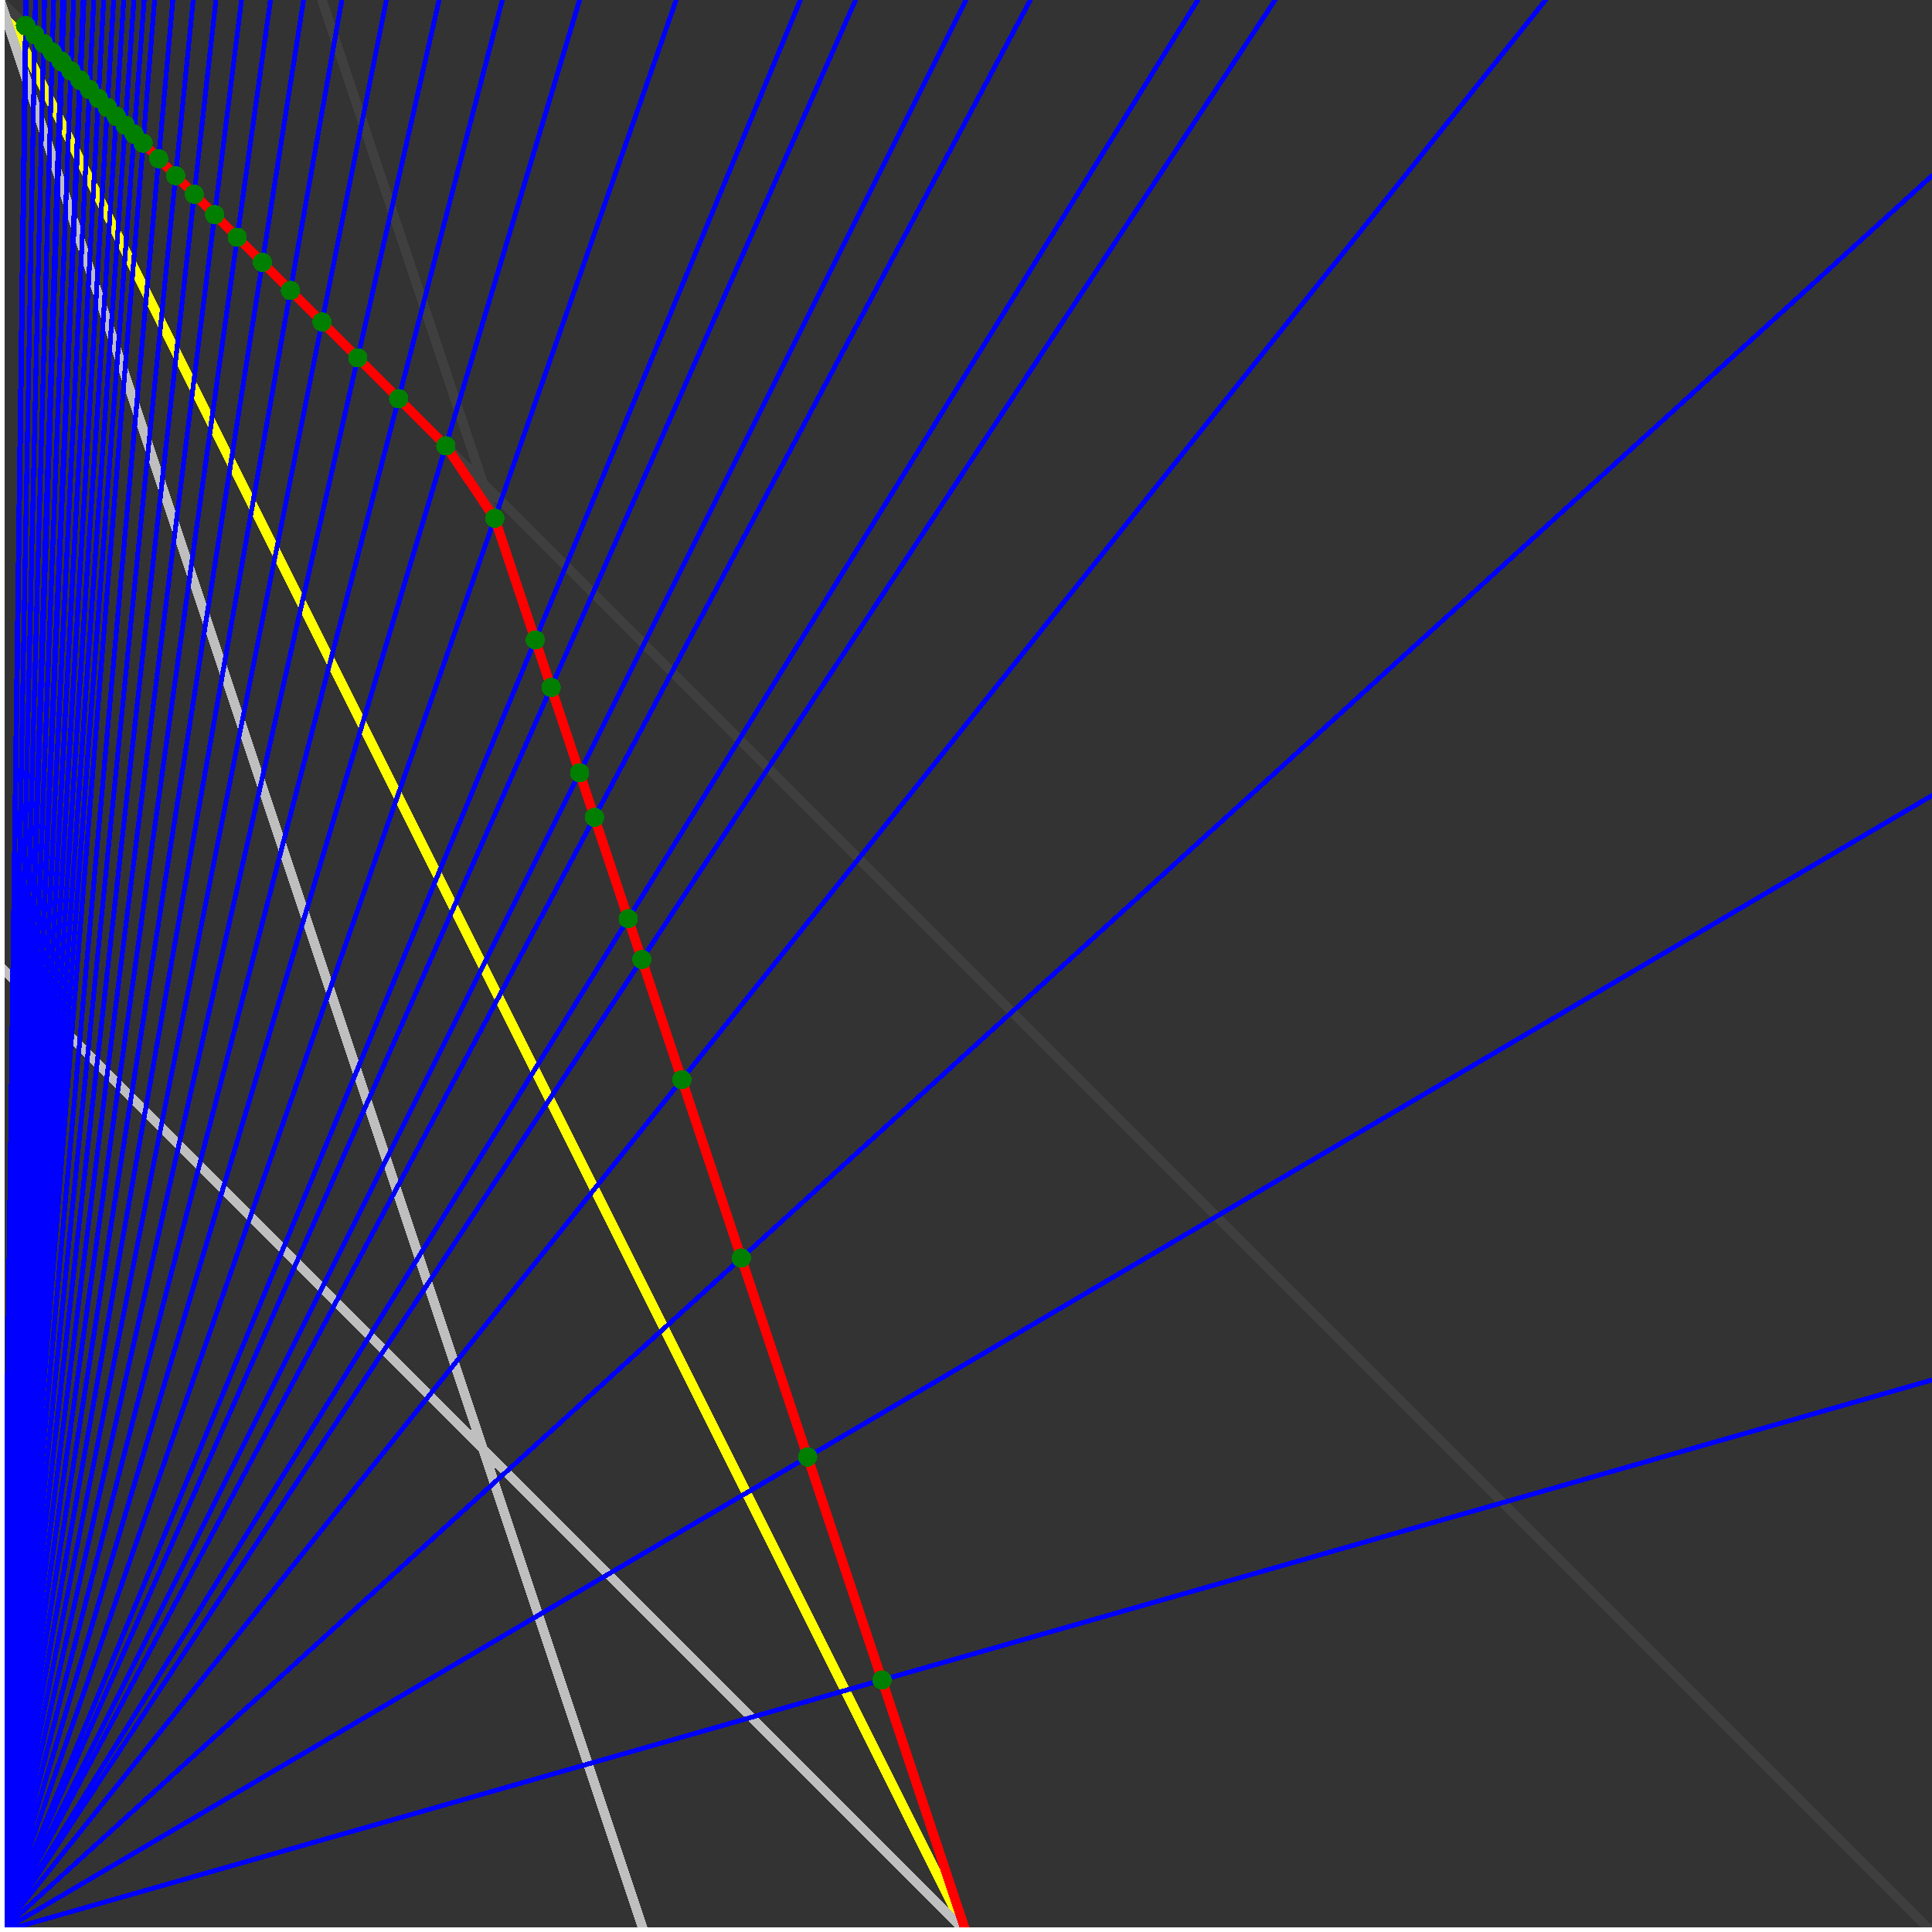 <svg xmlns="http://www.w3.org/2000/svg" version="1.1" width = "750" height = "750" viewBox = "0 0 750 750"  shape-rendering="crispEdges">
<rect x="0" y="0" width="750" height="750" fill="#333333" stroke="none"/>
<path stroke-linejoin="round" stroke-linecap="round" stroke="rgb(255,255,0)" stroke-width="3.75" fill="none" d="M 375 750 L 0 0 " />
<path stroke-linejoin="round" stroke-linecap="round" stroke="rgb(63,63,63)" stroke-width="3.75" fill="none" d="M 0 0 L 750 750 M 375 750 L 125 0 " />
<path stroke-linejoin="round" stroke-linecap="round" stroke="rgb(191,191,191)" stroke-width="3.75" fill="none" d="M 0 375 L 375 750 M 0 0 L 250 750 " />
<path stroke-linejoin="round" stroke-linecap="round" stroke="rgb(0,0,255)" stroke-width="1.875" fill="none" d="M 0 750 L 750 535.714 " />
<path stroke-linejoin="round" stroke-linecap="round" stroke="rgb(255,0,0)" stroke-width="3.75" fill="none" d="M 342.391 652.174 L 375 750 " />
<path stroke-linejoin="round" stroke-linecap="round" stroke="rgb(0,0,255)" stroke-width="1.875" fill="none" d="M 0 750 L 750 308.824 " />
<path stroke-linejoin="round" stroke-linecap="round" stroke="rgb(255,0,0)" stroke-width="3.75" fill="none" d="M 313.525 565.574 L 342.391 652.174 " />
<path stroke-linejoin="round" stroke-linecap="round" stroke="rgb(0,0,255)" stroke-width="1.875" fill="none" d="M 0 750 L 750 68.182 " />
<path stroke-linejoin="round" stroke-linecap="round" stroke="rgb(255,0,0)" stroke-width="3.75" fill="none" d="M 287.791 488.372 L 313.525 565.574 " />
<path stroke-linejoin="round" stroke-linecap="round" stroke="rgb(0,0,255)" stroke-width="1.875" fill="none" d="M 0 750 L 600 0 " />
<path stroke-linejoin="round" stroke-linecap="round" stroke="rgb(255,0,0)" stroke-width="3.75" fill="none" d="M 264.706 419.118 L 287.791 488.372 " />
<path stroke-linejoin="round" stroke-linecap="round" stroke="rgb(0,0,255)" stroke-width="1.875" fill="none" d="M 0 750 L 495 0 " />
<path stroke-linejoin="round" stroke-linecap="round" stroke="rgb(255,0,0)" stroke-width="3.75" fill="none" d="M 249.161 372.483 L 264.706 419.118 " />
<path stroke-linejoin="round" stroke-linecap="round" stroke="rgb(0,0,255)" stroke-width="1.875" fill="none" d="M 0 750 L 465 0 " />
<path stroke-linejoin="round" stroke-linecap="round" stroke="rgb(255,0,0)" stroke-width="3.75" fill="none" d="M 243.881 356.643 L 249.161 372.483 " />
<path stroke-linejoin="round" stroke-linecap="round" stroke="rgb(0,0,255)" stroke-width="1.875" fill="none" d="M 0 750 L 400 0 " />
<path stroke-linejoin="round" stroke-linecap="round" stroke="rgb(255,0,0)" stroke-width="3.75" fill="none" d="M 230.769 317.308 L 243.881 356.643 " />
<path stroke-linejoin="round" stroke-linecap="round" stroke="rgb(0,0,255)" stroke-width="1.875" fill="none" d="M 0 750 L 375 0 " />
<path stroke-linejoin="round" stroke-linecap="round" stroke="rgb(255,0,0)" stroke-width="3.75" fill="none" d="M 225 300 L 230.769 317.308 " />
<path stroke-linejoin="round" stroke-linecap="round" stroke="rgb(0,0,255)" stroke-width="1.875" fill="none" d="M 0 750 L 332.143 0 " />
<path stroke-linejoin="round" stroke-linecap="round" stroke="rgb(255,0,0)" stroke-width="3.75" fill="none" d="M 213.957 266.871 L 225 300 " />
<path stroke-linejoin="round" stroke-linecap="round" stroke="rgb(0,0,255)" stroke-width="1.875" fill="none" d="M 0 750 L 310.714 0 " />
<path stroke-linejoin="round" stroke-linecap="round" stroke="rgb(255,0,0)" stroke-width="3.75" fill="none" d="M 207.803 248.408 L 213.957 266.871 " />
<path stroke-linejoin="round" stroke-linecap="round" stroke="rgb(0,0,255)" stroke-width="1.875" fill="none" d="M 0 750 L 262.5 0 " />
<path stroke-linejoin="round" stroke-linecap="round" stroke="rgb(255,0,0)" stroke-width="3.75" fill="none" d="M 192.073 201.22 L 207.803 248.408 " />
<path stroke-linejoin="round" stroke-linecap="round" stroke="rgb(0,0,255)" stroke-width="1.875" fill="none" d="M 0 750 L 225 0 " />
<path stroke-linejoin="round" stroke-linecap="round" stroke="rgb(255,0,0)" stroke-width="3.75" fill="none" d="M 173.077 173.077 L 192.073 201.22 " />
<path stroke-linejoin="round" stroke-linecap="round" stroke="rgb(0,0,255)" stroke-width="1.875" fill="none" d="M 0 750 L 195 0 " />
<path stroke-linejoin="round" stroke-linecap="round" stroke="rgb(255,0,0)" stroke-width="3.75" fill="none" d="M 154.762 154.762 L 173.077 173.077 " />
<path stroke-linejoin="round" stroke-linecap="round" stroke="rgb(0,0,255)" stroke-width="1.875" fill="none" d="M 0 750 L 170.455 0 " />
<path stroke-linejoin="round" stroke-linecap="round" stroke="rgb(255,0,0)" stroke-width="3.75" fill="none" d="M 138.889 138.889 L 154.762 154.762 " />
<path stroke-linejoin="round" stroke-linecap="round" stroke="rgb(0,0,255)" stroke-width="1.875" fill="none" d="M 0 750 L 150 0 " />
<path stroke-linejoin="round" stroke-linecap="round" stroke="rgb(255,0,0)" stroke-width="3.75" fill="none" d="M 125 125 L 138.889 138.889 " />
<path stroke-linejoin="round" stroke-linecap="round" stroke="rgb(0,0,255)" stroke-width="1.875" fill="none" d="M 0 750 L 132.692 0 " />
<path stroke-linejoin="round" stroke-linecap="round" stroke="rgb(255,0,0)" stroke-width="3.75" fill="none" d="M 112.745 112.745 L 125 125 " />
<path stroke-linejoin="round" stroke-linecap="round" stroke="rgb(0,0,255)" stroke-width="1.875" fill="none" d="M 0 750 L 117.857 0 " />
<path stroke-linejoin="round" stroke-linecap="round" stroke="rgb(255,0,0)" stroke-width="3.75" fill="none" d="M 101.852 101.852 L 112.745 112.745 " />
<path stroke-linejoin="round" stroke-linecap="round" stroke="rgb(0,0,255)" stroke-width="1.875" fill="none" d="M 0 750 L 105 0 " />
<path stroke-linejoin="round" stroke-linecap="round" stroke="rgb(255,0,0)" stroke-width="3.75" fill="none" d="M 92.105 92.105 L 101.852 101.852 " />
<path stroke-linejoin="round" stroke-linecap="round" stroke="rgb(0,0,255)" stroke-width="1.875" fill="none" d="M 0 750 L 93.75 0 " />
<path stroke-linejoin="round" stroke-linecap="round" stroke="rgb(255,0,0)" stroke-width="3.75" fill="none" d="M 83.333 83.333 L 92.105 92.105 " />
<path stroke-linejoin="round" stroke-linecap="round" stroke="rgb(0,0,255)" stroke-width="1.875" fill="none" d="M 0 750 L 83.824 0 " />
<path stroke-linejoin="round" stroke-linecap="round" stroke="rgb(255,0,0)" stroke-width="3.75" fill="none" d="M 75.397 75.397 L 83.333 83.333 " />
<path stroke-linejoin="round" stroke-linecap="round" stroke="rgb(0,0,255)" stroke-width="1.875" fill="none" d="M 0 750 L 75 0 " />
<path stroke-linejoin="round" stroke-linecap="round" stroke="rgb(255,0,0)" stroke-width="3.75" fill="none" d="M 68.182 68.182 L 75.397 75.397 " />
<path stroke-linejoin="round" stroke-linecap="round" stroke="rgb(0,0,255)" stroke-width="1.875" fill="none" d="M 0 750 L 67.105 0 " />
<path stroke-linejoin="round" stroke-linecap="round" stroke="rgb(255,0,0)" stroke-width="3.75" fill="none" d="M 61.594 61.594 L 68.182 68.182 " />
<path stroke-linejoin="round" stroke-linecap="round" stroke="rgb(0,0,255)" stroke-width="1.875" fill="none" d="M 0 750 L 60 0 " />
<path stroke-linejoin="round" stroke-linecap="round" stroke="rgb(255,0,0)" stroke-width="3.75" fill="none" d="M 55.556 55.556 L 61.594 61.594 " />
<path stroke-linejoin="round" stroke-linecap="round" stroke="rgb(0,0,255)" stroke-width="1.875" fill="none" d="M 0 750 L 55.97 0 " />
<path stroke-linejoin="round" stroke-linecap="round" stroke="rgb(255,0,0)" stroke-width="3.75" fill="none" d="M 52.083 52.083 L 55.556 55.556 " />
<path stroke-linejoin="round" stroke-linecap="round" stroke="rgb(0,0,255)" stroke-width="1.875" fill="none" d="M 0 750 L 51.98 0 " />
<path stroke-linejoin="round" stroke-linecap="round" stroke="rgb(255,0,0)" stroke-width="3.75" fill="none" d="M 48.611 48.611 L 52.083 52.083 " />
<path stroke-linejoin="round" stroke-linecap="round" stroke="rgb(0,0,255)" stroke-width="1.875" fill="none" d="M 0 750 L 48.03 0 " />
<path stroke-linejoin="round" stroke-linecap="round" stroke="rgb(255,0,0)" stroke-width="3.75" fill="none" d="M 45.139 45.139 L 48.611 48.611 " />
<path stroke-linejoin="round" stroke-linecap="round" stroke="rgb(0,0,255)" stroke-width="1.875" fill="none" d="M 0 750 L 44.118 0 " />
<path stroke-linejoin="round" stroke-linecap="round" stroke="rgb(255,0,0)" stroke-width="3.75" fill="none" d="M 41.667 41.667 L 45.139 45.139 " />
<path stroke-linejoin="round" stroke-linecap="round" stroke="rgb(0,0,255)" stroke-width="1.875" fill="none" d="M 0 750 L 40.244 0 " />
<path stroke-linejoin="round" stroke-linecap="round" stroke="rgb(255,0,0)" stroke-width="3.75" fill="none" d="M 38.194 38.195 L 41.667 41.667 " />
<path stroke-linejoin="round" stroke-linecap="round" stroke="rgb(0,0,255)" stroke-width="1.875" fill="none" d="M 0 750 L 36.408 0 " />
<path stroke-linejoin="round" stroke-linecap="round" stroke="rgb(255,0,0)" stroke-width="3.75" fill="none" d="M 34.722 34.722 L 38.194 38.195 " />
<path stroke-linejoin="round" stroke-linecap="round" stroke="rgb(0,0,255)" stroke-width="1.875" fill="none" d="M 0 750 L 32.609 0 " />
<path stroke-linejoin="round" stroke-linecap="round" stroke="rgb(255,0,0)" stroke-width="3.75" fill="none" d="M 31.25 31.25 L 34.722 34.722 " />
<path stroke-linejoin="round" stroke-linecap="round" stroke="rgb(0,0,255)" stroke-width="1.875" fill="none" d="M 0 750 L 32.297 0 " />
<path stroke-linejoin="round" stroke-linecap="round" stroke="rgb(255,0,0)" stroke-width="3.75" fill="none" d="M 30.963 30.964 L 31.25 31.25 " />
<path stroke-linejoin="round" stroke-linecap="round" stroke="rgb(0,0,255)" stroke-width="1.875" fill="none" d="M 0 750 L 28.571 0 " />
<path stroke-linejoin="round" stroke-linecap="round" stroke="rgb(255,0,0)" stroke-width="3.75" fill="none" d="M 27.523 27.523 L 30.963 30.964 " />
<path stroke-linejoin="round" stroke-linecap="round" stroke="rgb(0,0,255)" stroke-width="1.875" fill="none" d="M 0 750 L 24.882 0 " />
<path stroke-linejoin="round" stroke-linecap="round" stroke="rgb(255,0,0)" stroke-width="3.75" fill="none" d="M 24.083 24.083 L 27.523 27.523 " />
<path stroke-linejoin="round" stroke-linecap="round" stroke="rgb(0,0,255)" stroke-width="1.875" fill="none" d="M 0 750 L 24.648 0 " />
<path stroke-linejoin="round" stroke-linecap="round" stroke="rgb(255,0,0)" stroke-width="3.75" fill="none" d="M 23.864 23.864 L 24.083 24.083 " />
<path stroke-linejoin="round" stroke-linecap="round" stroke="rgb(0,0,255)" stroke-width="1.875" fill="none" d="M 0 750 L 24.419 0 " />
<path stroke-linejoin="round" stroke-linecap="round" stroke="rgb(255,0,0)" stroke-width="3.75" fill="none" d="M 23.649 23.649 L 23.864 23.864 " />
<path stroke-linejoin="round" stroke-linecap="round" stroke="rgb(0,0,255)" stroke-width="1.875" fill="none" d="M 0 750 L 20.833 0 " />
<path stroke-linejoin="round" stroke-linecap="round" stroke="rgb(255,0,0)" stroke-width="3.75" fill="none" d="M 20.27 20.271 L 23.649 23.649 " />
<path stroke-linejoin="round" stroke-linecap="round" stroke="rgb(0,0,255)" stroke-width="1.875" fill="none" d="M 0 750 L 17.281 0 " />
<path stroke-linejoin="round" stroke-linecap="round" stroke="rgb(255,0,0)" stroke-width="3.75" fill="none" d="M 16.892 16.892 L 20.27 20.271 " />
<path stroke-linejoin="round" stroke-linecap="round" stroke="rgb(0,0,255)" stroke-width="1.875" fill="none" d="M 0 750 L 13.761 0 " />
<path stroke-linejoin="round" stroke-linecap="round" stroke="rgb(255,0,0)" stroke-width="3.75" fill="none" d="M 13.514 13.514 L 16.892 16.892 " />
<path stroke-linejoin="round" stroke-linecap="round" stroke="rgb(0,0,255)" stroke-width="1.875" fill="none" d="M 0 750 L 10.274 0 " />
<path stroke-linejoin="round" stroke-linecap="round" stroke="rgb(255,0,0)" stroke-width="3.75" fill="none" d="M 10.135 10.136 L 13.514 13.514 " />
<path stroke-linejoin="round" stroke-linecap="round" stroke="rgb(0,0,255)" stroke-width="1.875" fill="none" d="M 0 750 L 10.181 0 " />
<path stroke-linejoin="round" stroke-linecap="round" stroke="rgb(255,0,0)" stroke-width="3.75" fill="none" d="M 10.045 10.045 L 10.135 10.136 " />
<path stroke-linejoin="round" stroke-linecap="round" stroke="rgb(0,0,255)" stroke-width="1.875" fill="none" d="M 0 750 L 10 0 " />
<path stroke-linejoin="round" stroke-linecap="round" stroke="rgb(255,0,0)" stroke-width="3.75" fill="none" d="M 9.868 9.869 L 10.045 10.045 " />
<circle cx="342.391" cy="652.174" r="3.75" style="fill:rgb(0,127,0);stroke-width:1" /><circle cx="313.525" cy="565.574" r="3.75" style="fill:rgb(0,127,0);stroke-width:1" /><circle cx="287.791" cy="488.372" r="3.75" style="fill:rgb(0,127,0);stroke-width:1" /><circle cx="264.706" cy="419.118" r="3.75" style="fill:rgb(0,127,0);stroke-width:1" /><circle cx="249.161" cy="372.483" r="3.75" style="fill:rgb(0,127,0);stroke-width:1" /><circle cx="243.881" cy="356.643" r="3.75" style="fill:rgb(0,127,0);stroke-width:1" /><circle cx="230.769" cy="317.308" r="3.75" style="fill:rgb(0,127,0);stroke-width:1" /><circle cx="225" cy="300" r="3.75" style="fill:rgb(0,127,0);stroke-width:1" /><circle cx="213.957" cy="266.871" r="3.75" style="fill:rgb(0,127,0);stroke-width:1" /><circle cx="207.803" cy="248.408" r="3.75" style="fill:rgb(0,127,0);stroke-width:1" /><circle cx="192.073" cy="201.22" r="3.75" style="fill:rgb(0,127,0);stroke-width:1" /><circle cx="173.077" cy="173.077" r="3.75" style="fill:rgb(0,127,0);stroke-width:1" /><circle cx="154.762" cy="154.762" r="3.75" style="fill:rgb(0,127,0);stroke-width:1" /><circle cx="138.889" cy="138.889" r="3.75" style="fill:rgb(0,127,0);stroke-width:1" /><circle cx="125" cy="125" r="3.75" style="fill:rgb(0,127,0);stroke-width:1" /><circle cx="112.745" cy="112.745" r="3.75" style="fill:rgb(0,127,0);stroke-width:1" /><circle cx="101.852" cy="101.852" r="3.75" style="fill:rgb(0,127,0);stroke-width:1" /><circle cx="92.105" cy="92.105" r="3.75" style="fill:rgb(0,127,0);stroke-width:1" /><circle cx="83.333" cy="83.333" r="3.75" style="fill:rgb(0,127,0);stroke-width:1" /><circle cx="75.397" cy="75.397" r="3.75" style="fill:rgb(0,127,0);stroke-width:1" /><circle cx="68.182" cy="68.182" r="3.75" style="fill:rgb(0,127,0);stroke-width:1" /><circle cx="61.594" cy="61.594" r="3.75" style="fill:rgb(0,127,0);stroke-width:1" /><circle cx="55.556" cy="55.556" r="3.75" style="fill:rgb(0,127,0);stroke-width:1" /><circle cx="52.083" cy="52.083" r="3.75" style="fill:rgb(0,127,0);stroke-width:1" /><circle cx="48.611" cy="48.611" r="3.75" style="fill:rgb(0,127,0);stroke-width:1" /><circle cx="45.139" cy="45.139" r="3.75" style="fill:rgb(0,127,0);stroke-width:1" /><circle cx="41.667" cy="41.667" r="3.75" style="fill:rgb(0,127,0);stroke-width:1" /><circle cx="38.194" cy="38.195" r="3.75" style="fill:rgb(0,127,0);stroke-width:1" /><circle cx="34.722" cy="34.722" r="3.75" style="fill:rgb(0,127,0);stroke-width:1" /><circle cx="31.25" cy="31.25" r="3.75" style="fill:rgb(0,127,0);stroke-width:1" /><circle cx="30.963" cy="30.964" r="3.75" style="fill:rgb(0,127,0);stroke-width:1" /><circle cx="27.523" cy="27.523" r="3.75" style="fill:rgb(0,127,0);stroke-width:1" /><circle cx="24.083" cy="24.083" r="3.75" style="fill:rgb(0,127,0);stroke-width:1" /><circle cx="23.864" cy="23.864" r="3.75" style="fill:rgb(0,127,0);stroke-width:1" /><circle cx="23.649" cy="23.649" r="3.75" style="fill:rgb(0,127,0);stroke-width:1" /><circle cx="20.27" cy="20.271" r="3.75" style="fill:rgb(0,127,0);stroke-width:1" /><circle cx="16.892" cy="16.892" r="3.75" style="fill:rgb(0,127,0);stroke-width:1" /><circle cx="13.514" cy="13.514" r="3.75" style="fill:rgb(0,127,0);stroke-width:1" /><circle cx="10.135" cy="10.136" r="3.75" style="fill:rgb(0,127,0);stroke-width:1" /><circle cx="10.045" cy="10.045" r="3.75" style="fill:rgb(0,127,0);stroke-width:1" /><circle cx="9.868" cy="9.869" r="3.75" style="fill:rgb(0,127,0);stroke-width:1" /><path stroke-linejoin="round" stroke-linecap="round" stroke="rgb(255,255,255)" stroke-width="3.75" fill="none" d="M 0 750 L 750 750 M 0 750 L 0 0 " />

</svg>